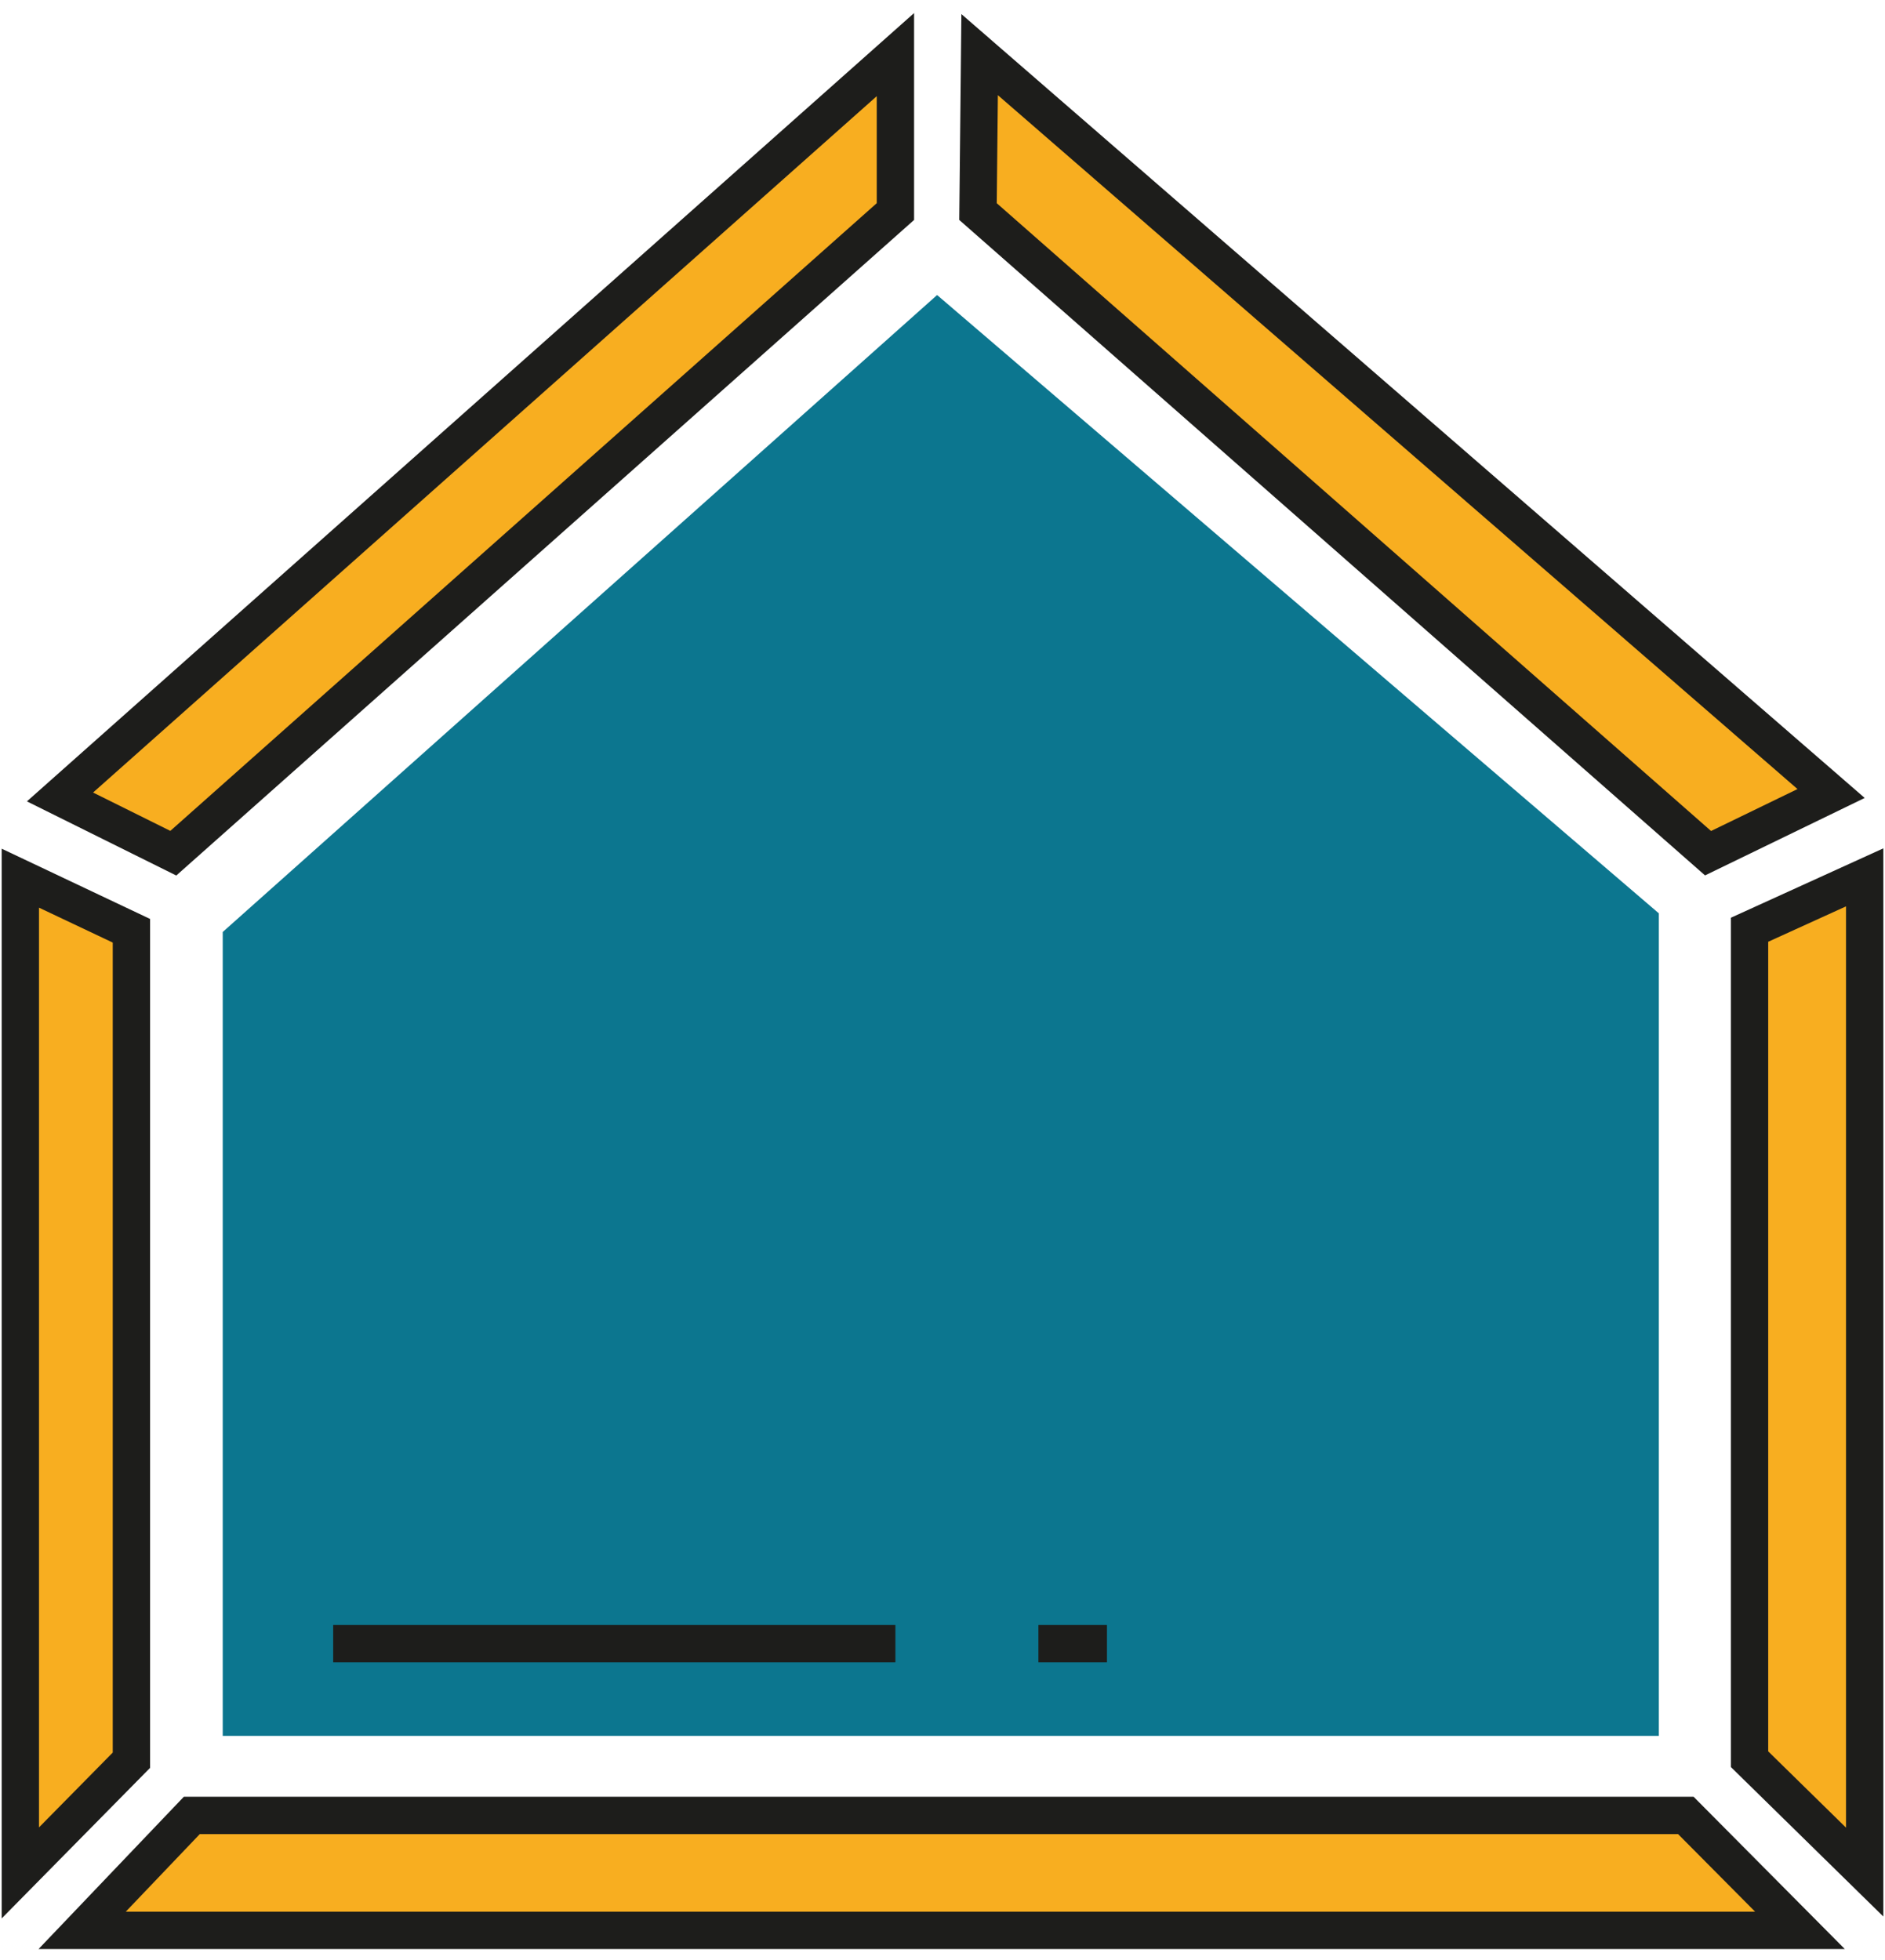 <svg width="101" height="105" viewBox="0 0 101 105" fill="none" xmlns="http://www.w3.org/2000/svg">
<g clip-path="url(#clip0_683_81)">
<path d="M47.977 11.334L9.286 45.707L3.215 42.694L47.977 2.926V11.334Z" fill="#F8AE20" stroke="#1D1D1B" stroke-width="2" stroke-miterlimit="10"/>
<path d="M52.402 11.334L91.519 45.707L98.112 42.509L52.489 2.926L52.402 11.334Z" fill="#F8AE20" stroke="#1D1D1B" stroke-width="2" stroke-miterlimit="10"/>
<path d="M93.742 49.808V94.242L99.911 100.29V47.001L93.742 49.808Z" fill="#F8AE20" stroke="#1D1D1B" stroke-width="2" stroke-miterlimit="10"/>
<path d="M7.041 49.862V94.297L1.09 100.334V47.045L7.041 49.862Z" fill="#F8AE20" stroke="#1D1D1B" stroke-width="2" stroke-miterlimit="10"/>
<path d="M4.402 103.412H96.444L90.329 97.255H10.277L4.402 103.412Z" fill="#F8AE20" stroke="#1D1D1B" stroke-width="2" stroke-miterlimit="10"/>
<path d="M11.934 92.992V49.928L50.211 15.805L88.88 48.927V92.992H11.934Z" fill="#0C768F"/>
<path d="M17.852 88.053H47.976" stroke="#1D1D1B" stroke-width="2" stroke-miterlimit="10"/>
<path d="M55.639 88.053H59.312" stroke="#1D1D1B" stroke-width="2" stroke-miterlimit="10"/>
</g>
<defs>
<clipPath id="clip0_683_81">
<rect width="101" height="104" fill="white" transform="translate(0 0.5)"/>
</clipPath>
</defs>
</svg>
